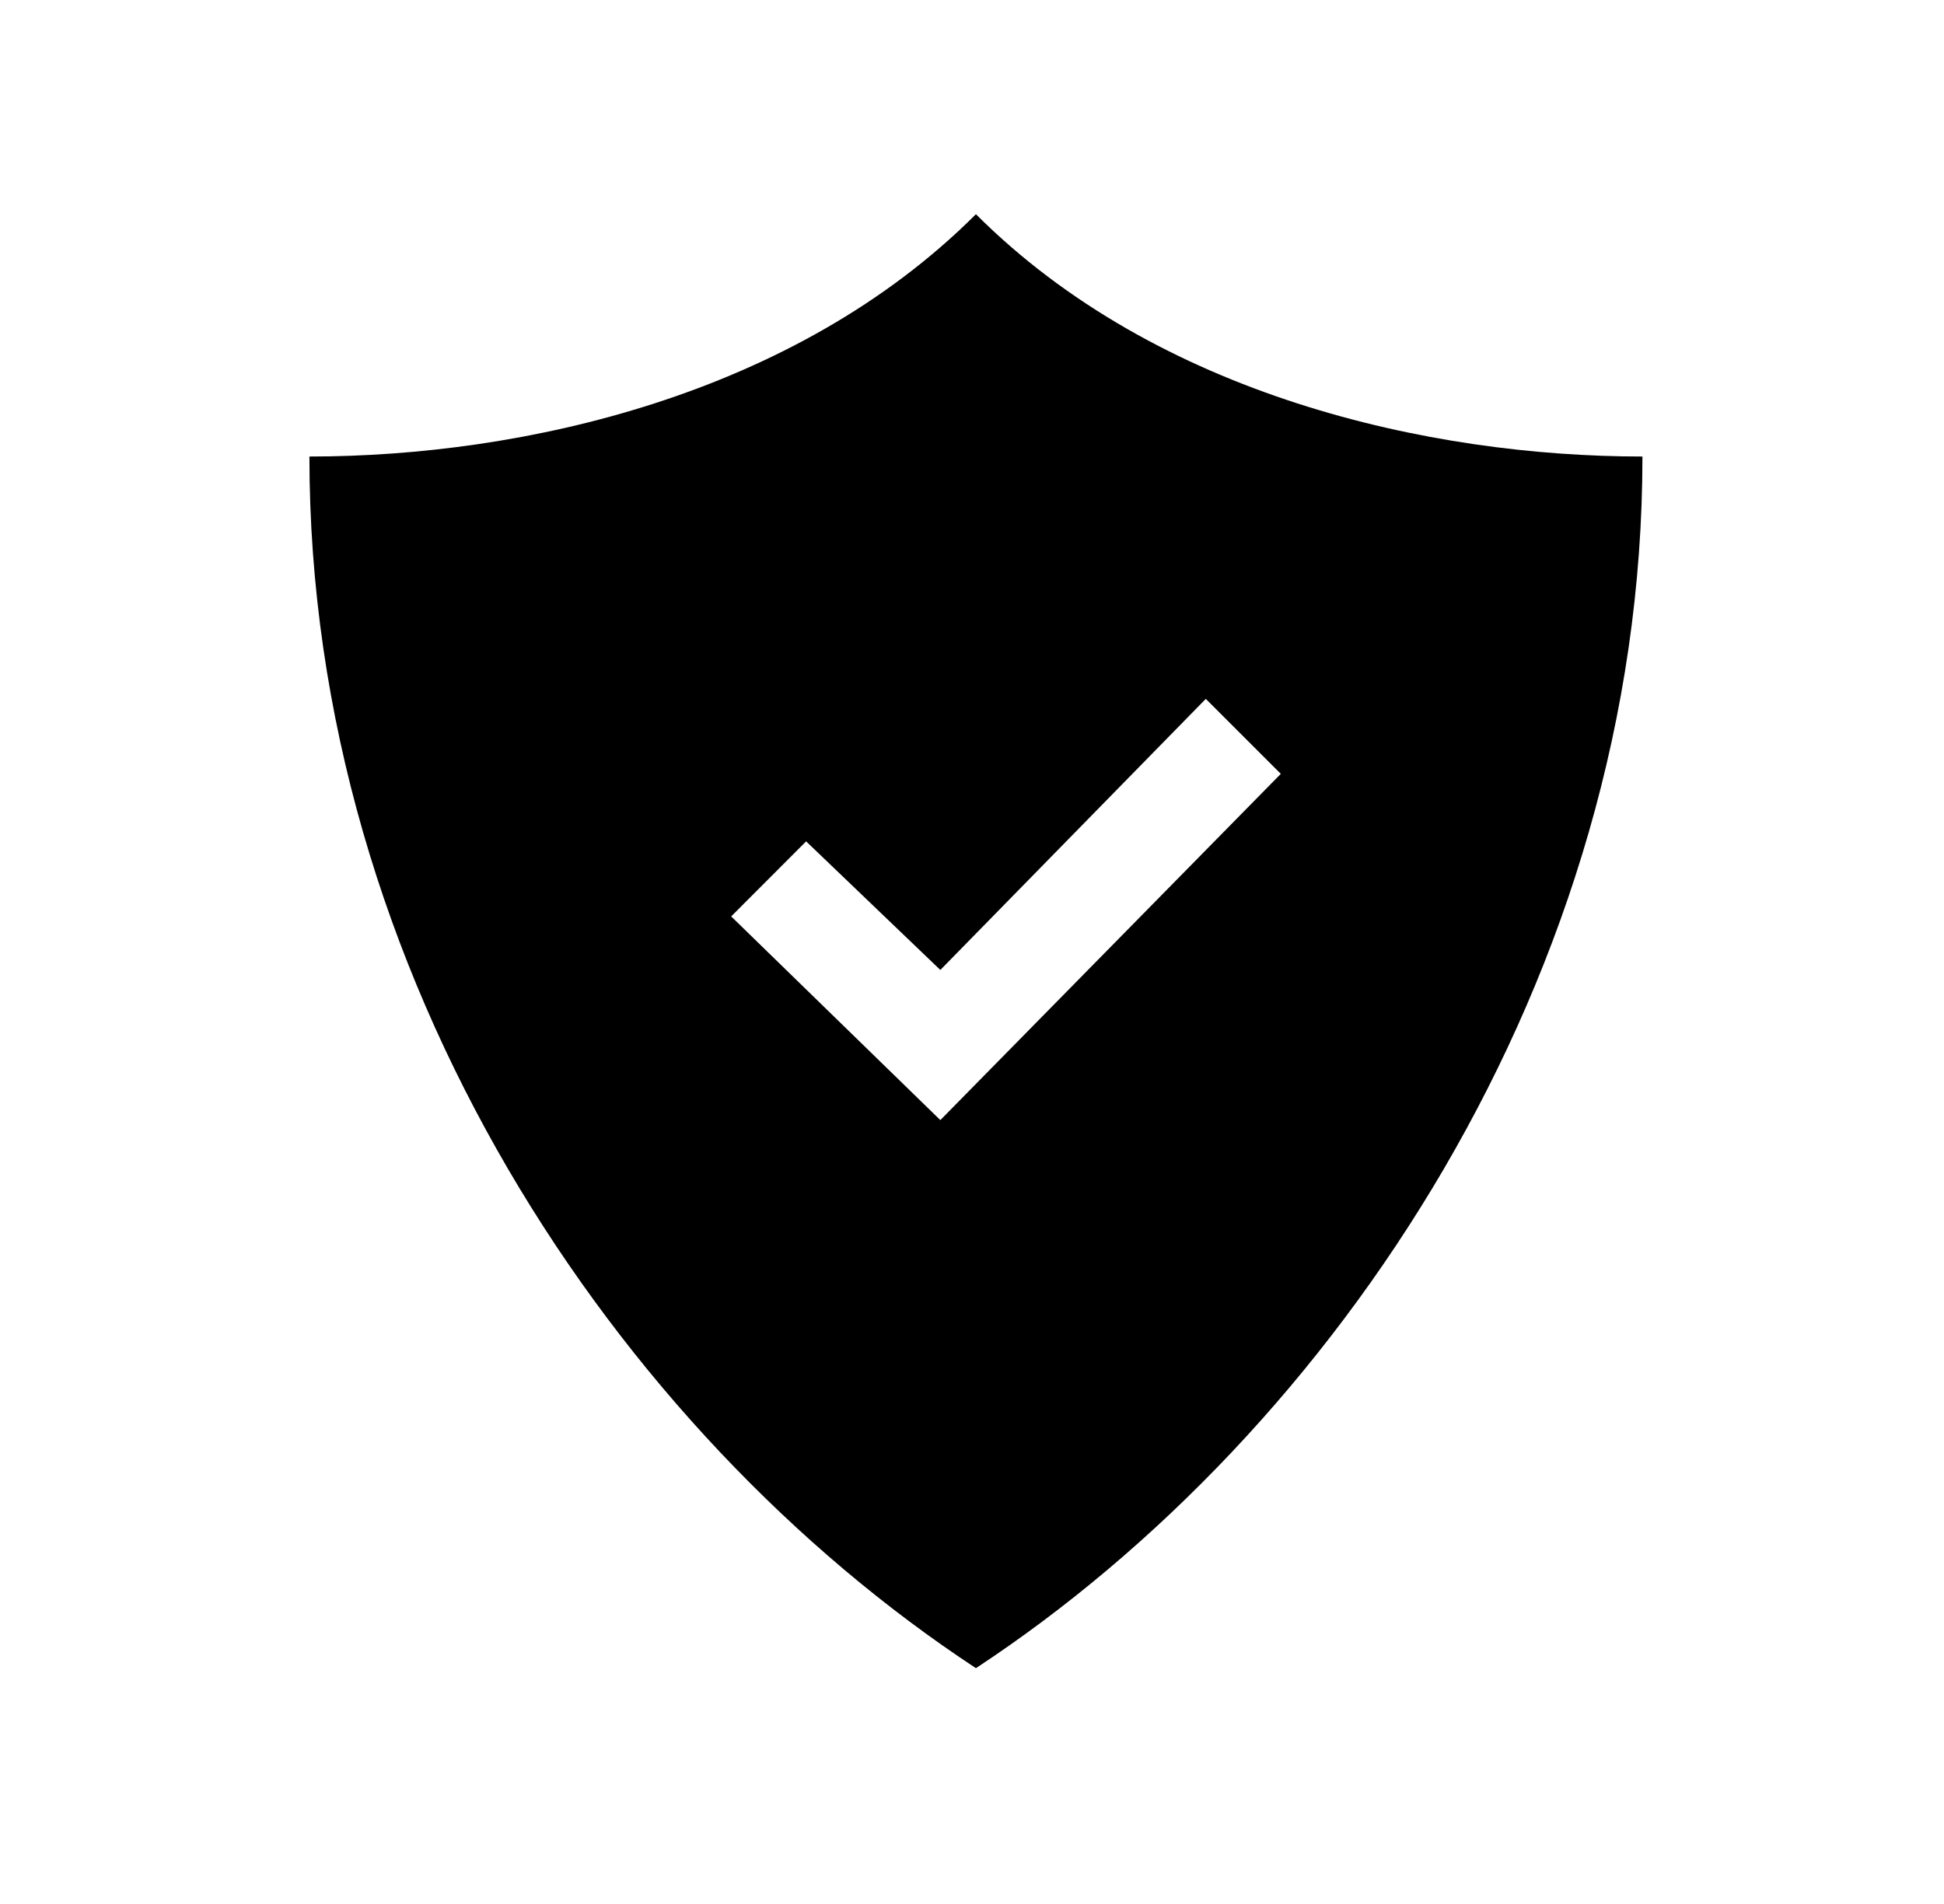 <svg viewBox="0 0 49 48" fill="none" xmlns="http://www.w3.org/2000/svg">
  <path d="M24.599 5.4C20.023 9.975 13.166 11.509 7.799 11.509C7.799 24.618 15.537 36.094 24.599 42.055C33.659 36.094 41.399 24.618 41.399 11.509C36.031 11.509 29.172 9.975 24.599 5.4ZM23.702 28.238L18.43 23.103L20.319 21.211L23.702 24.453L30.393 17.619L32.284 19.509L23.702 28.238V28.238Z" fill="currentColor"/>
</svg>
